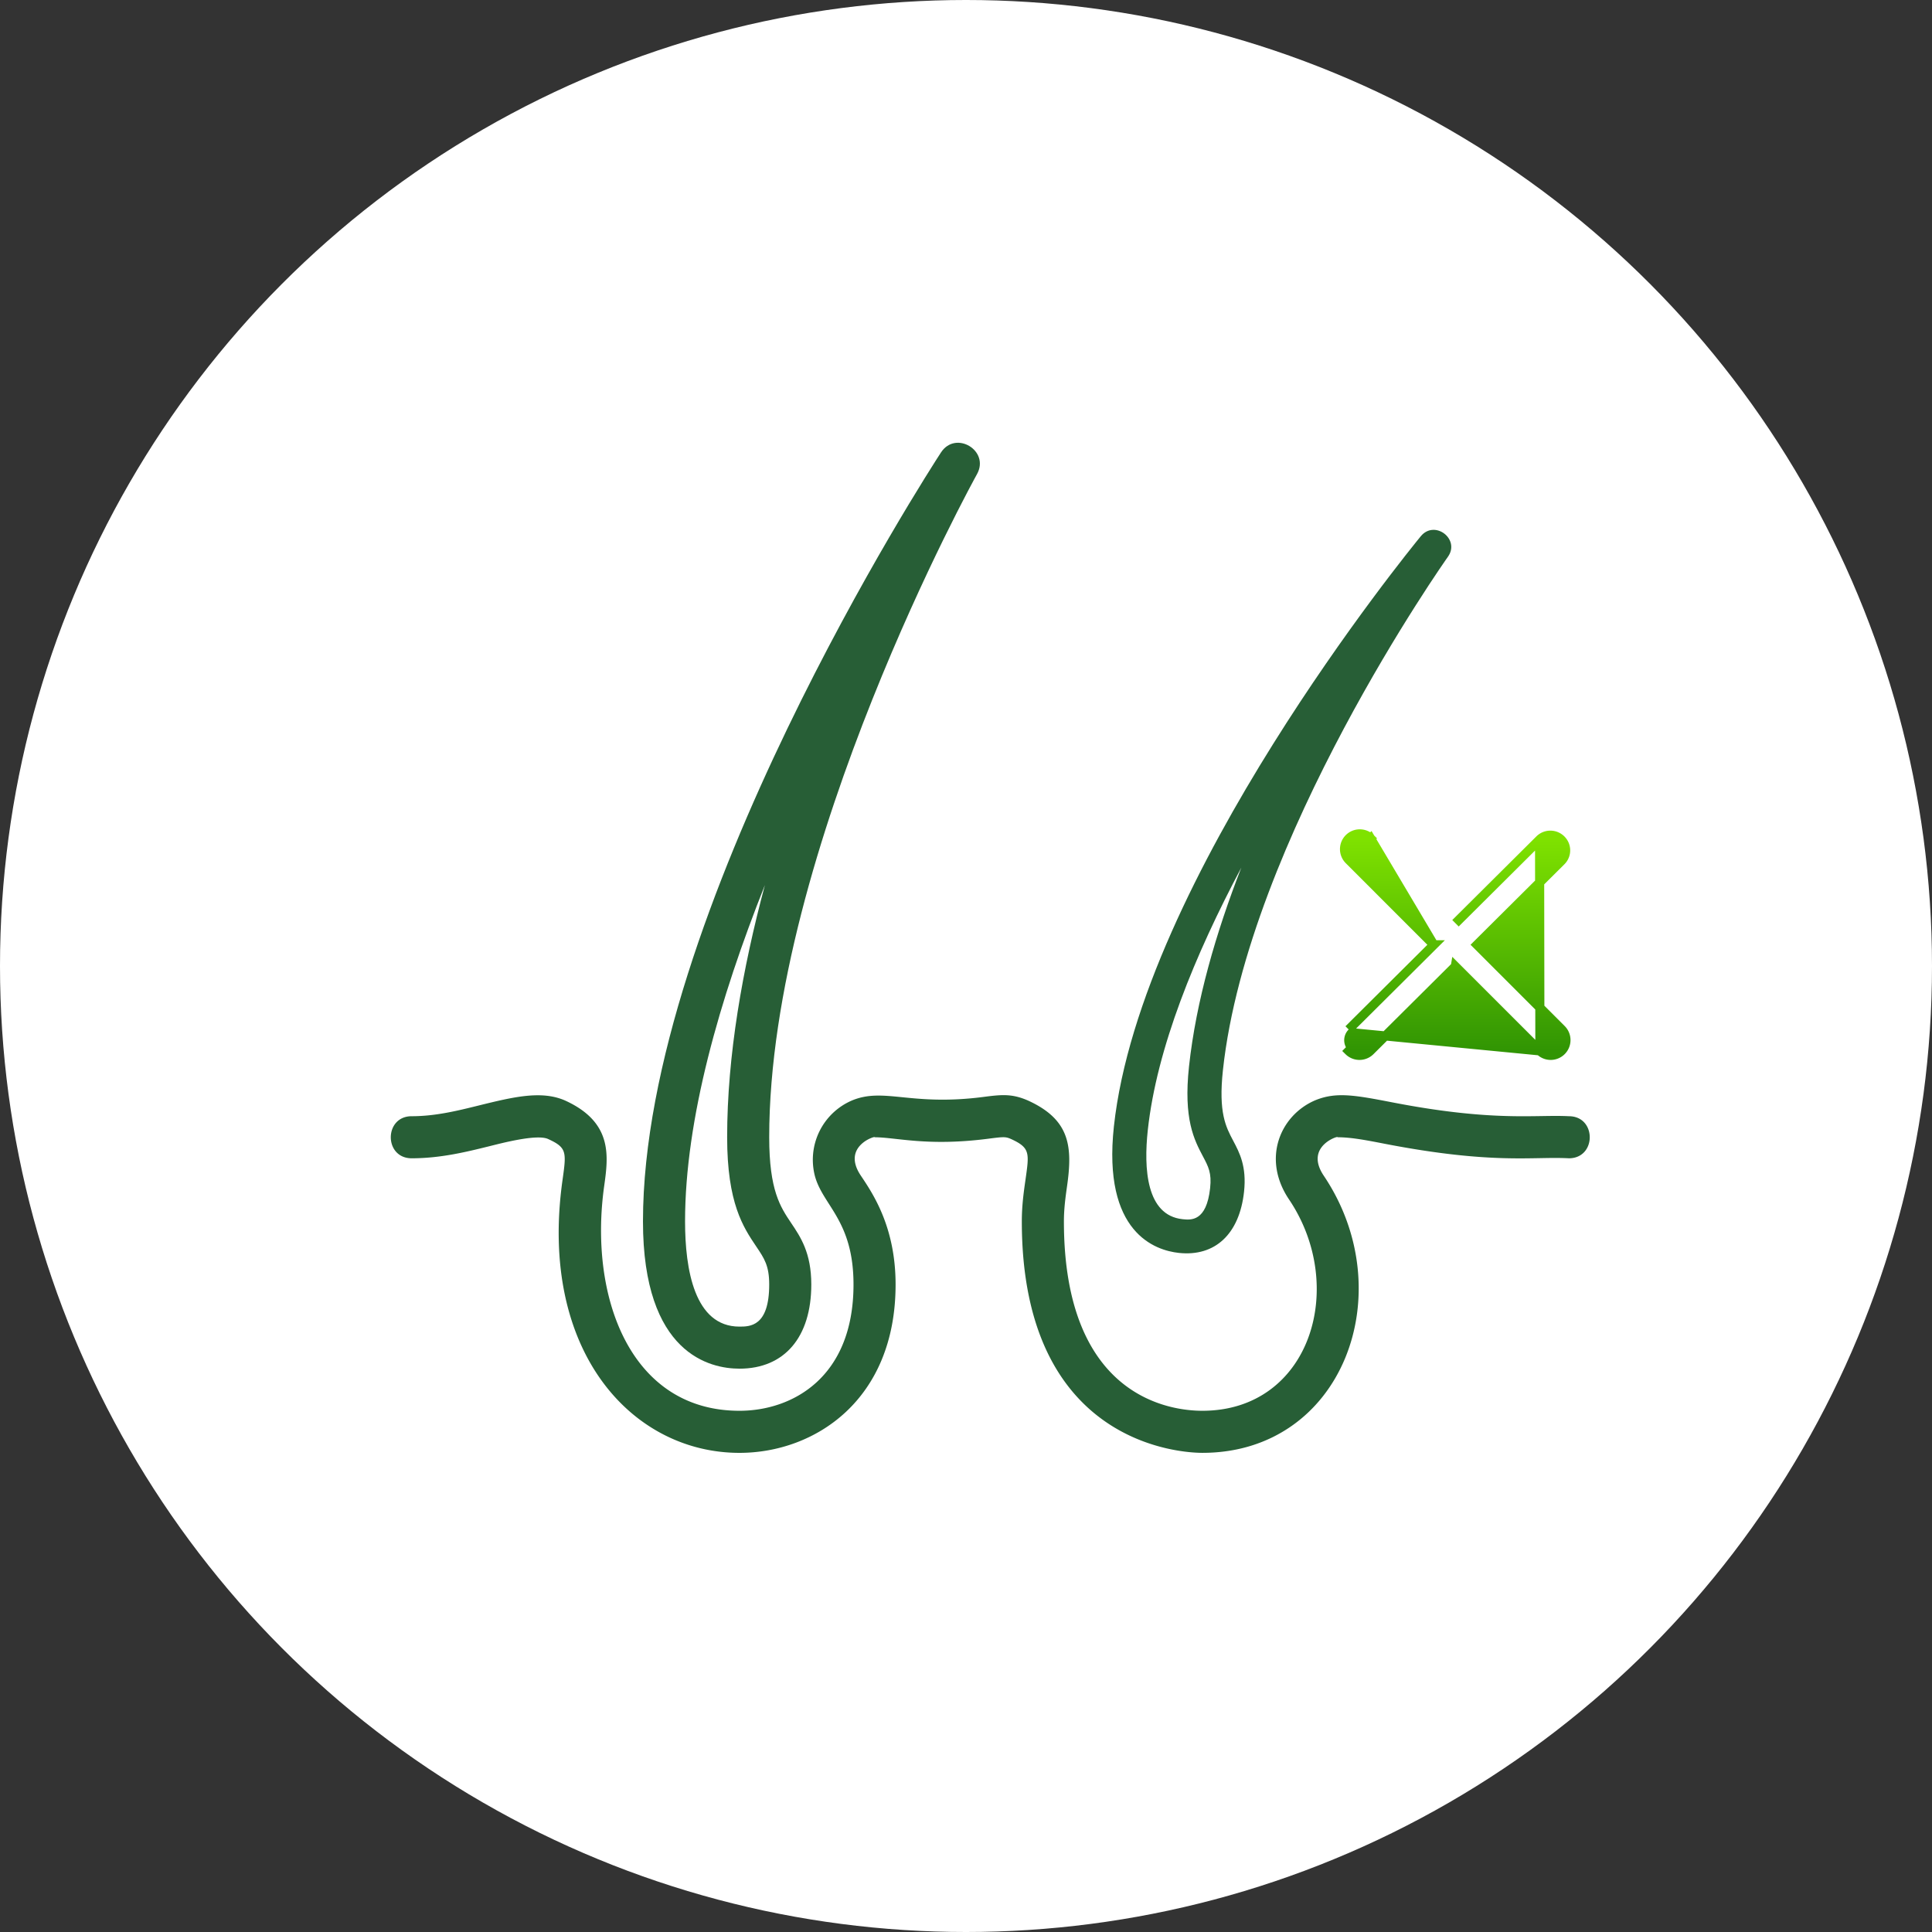<svg width="106" height="106" viewBox="0 0 106 106" fill="none" xmlns="http://www.w3.org/2000/svg"><rect x="0" y="0" width="106" height="106" fill="#333333" stroke="none"/><circle cx="53" cy="53" r="53" fill="#fff"/><g clip-path="url(#a)"><path d="M40.568 75.093c2.47 0 3.944-1.726 3.944-4.618 0-1.733-.587-2.606-1.106-3.376-.59-.879-1.203-1.786-1.203-4.704 0-15.74 11.284-36.173 11.399-36.378.718-1.29-1.168-2.43-1.975-1.192-.669 1.025-16.35 25.3-16.35 42.187 0 7.293 3.701 8.08 5.29 8.08zm1.398-26.532c-1.23 4.589-2.071 9.358-2.071 13.834 0 3.622.885 4.937 1.596 5.993.445.66.712 1.058.712 2.087 0 2.31-1.063 2.31-1.635 2.31-2.465 0-2.982-3.14-2.982-5.773 0-5.606 1.895-12.208 4.38-18.451zm22.709 20.18c1.991.216 3.329-1.038 3.58-3.356.15-1.39-.247-2.14-.598-2.803-.4-.755-.814-1.536-.56-3.874 1.366-12.615 12.234-28.006 12.344-28.16.69-.97-.73-2.049-1.488-1.128-.628.764-15.372 18.85-16.839 32.383-.633 5.845 2.28 6.8 3.561 6.938zM68.106 47.6c-1.39 3.57-2.481 7.32-2.87 10.906-.315 2.903.285 4.034.766 4.943.3.568.482.91.392 1.735-.2 1.85-1.057 1.757-1.518 1.707-1.986-.215-2.13-2.776-1.902-4.886.487-4.494 2.588-9.619 5.132-14.405z" fill="#275E36"/><path d="M86.077 61.242c-1.838-.097-4.107.318-9.654-.754-2.107-.408-3.13-.595-4.29-.109-1.901.83-2.916 3.207-1.4 5.444 3.214 4.793 1.15 11.58-4.765 11.58-1.782 0-7.596-.75-7.596-10.39 0-.707.088-1.33.172-1.93.31-2.179.168-3.652-2.147-4.704-.884-.384-1.446-.325-2.473-.191-3.983.51-5.42-.544-7.188.193a3.54 3.54 0 0 0-2.026 4.141c.442 1.635 2.118 2.447 2.118 5.955 0 5.112-3.37 6.926-6.256 6.926-6 0-8.271-6.26-7.425-12.32.23-1.642.49-3.505-2.146-4.704-1.29-.562-2.805-.202-4.733.274-1.17.29-2.38.589-3.681.589-1.526 0-1.529 2.308 0 2.308 1.582 0 2.992-.348 4.235-.655.708-.176 2.611-.68 3.24-.407 1.051.478 1.017.717.798 2.276-1.313 9.377 3.818 14.948 9.712 14.948 4.125 0 8.565-2.89 8.565-9.235 0-3.132-1.226-4.958-1.896-5.96-1.123-1.648.858-2.224.742-2.12 1.189 0 2.883.512 6.237.08.845-.11.952-.114 1.24.011 1.079.49 1.01.777.8 2.27-.093.65-.197 1.385-.197 2.255 0 12.342 8.891 12.698 9.905 12.698 7.703 0 10.963-8.788 6.669-15.193-1.123-1.654.89-2.24.742-2.122.749 0 1.567.158 2.605.36 5.946 1.149 8.126.686 10.093.794 1.528 0 1.527-2.308 0-2.308z" fill="#275E36"/><path d="M84.47 46.066a.841.841 0 0 1 1.365.27.827.827 0 0 1-.182.908l-4.617 4.591 4.635 4.636a.84.84 0 0 1 0 1.187.837.837 0 0 1-1.184 0l-.017-11.592zm0 0l-4.614 4.589 4.614-4.589zm-5.803 5.771l-4.671 4.646 4.67-4.646zm0 0l-4.654-4.655a.84.84 0 0 1 0-1.186.837.837 0 0 1 1.184 0l-.177.176.178-.176 3.469 5.841zm1.18 1.18l4.64 4.64-10.315-.997a.578.578 0 0 0 0 .823l-.176.177a.841.841 0 0 0 1.183 0l4.668-4.642z" fill="url(#b)" stroke="url(#c)" stroke-width=".5"/></g><defs><linearGradient id="b" x1="79.833" y1="46" x2="79.833" y2="57.654" gradientUnits="userSpaceOnUse"><stop stop-color="#7FE200"/><stop offset="1" stop-color="#319503"/></linearGradient><linearGradient id="c" x1="79.833" y1="46" x2="79.833" y2="57.654" gradientUnits="userSpaceOnUse"><stop stop-color="#7FE200"/><stop offset="1" stop-color="#319503"/></linearGradient><clipPath id="a"><path fill="#fff" transform="translate(13.25 24.293)" d="M0 0h77.292v56.313H0z"/></clipPath></defs></svg>